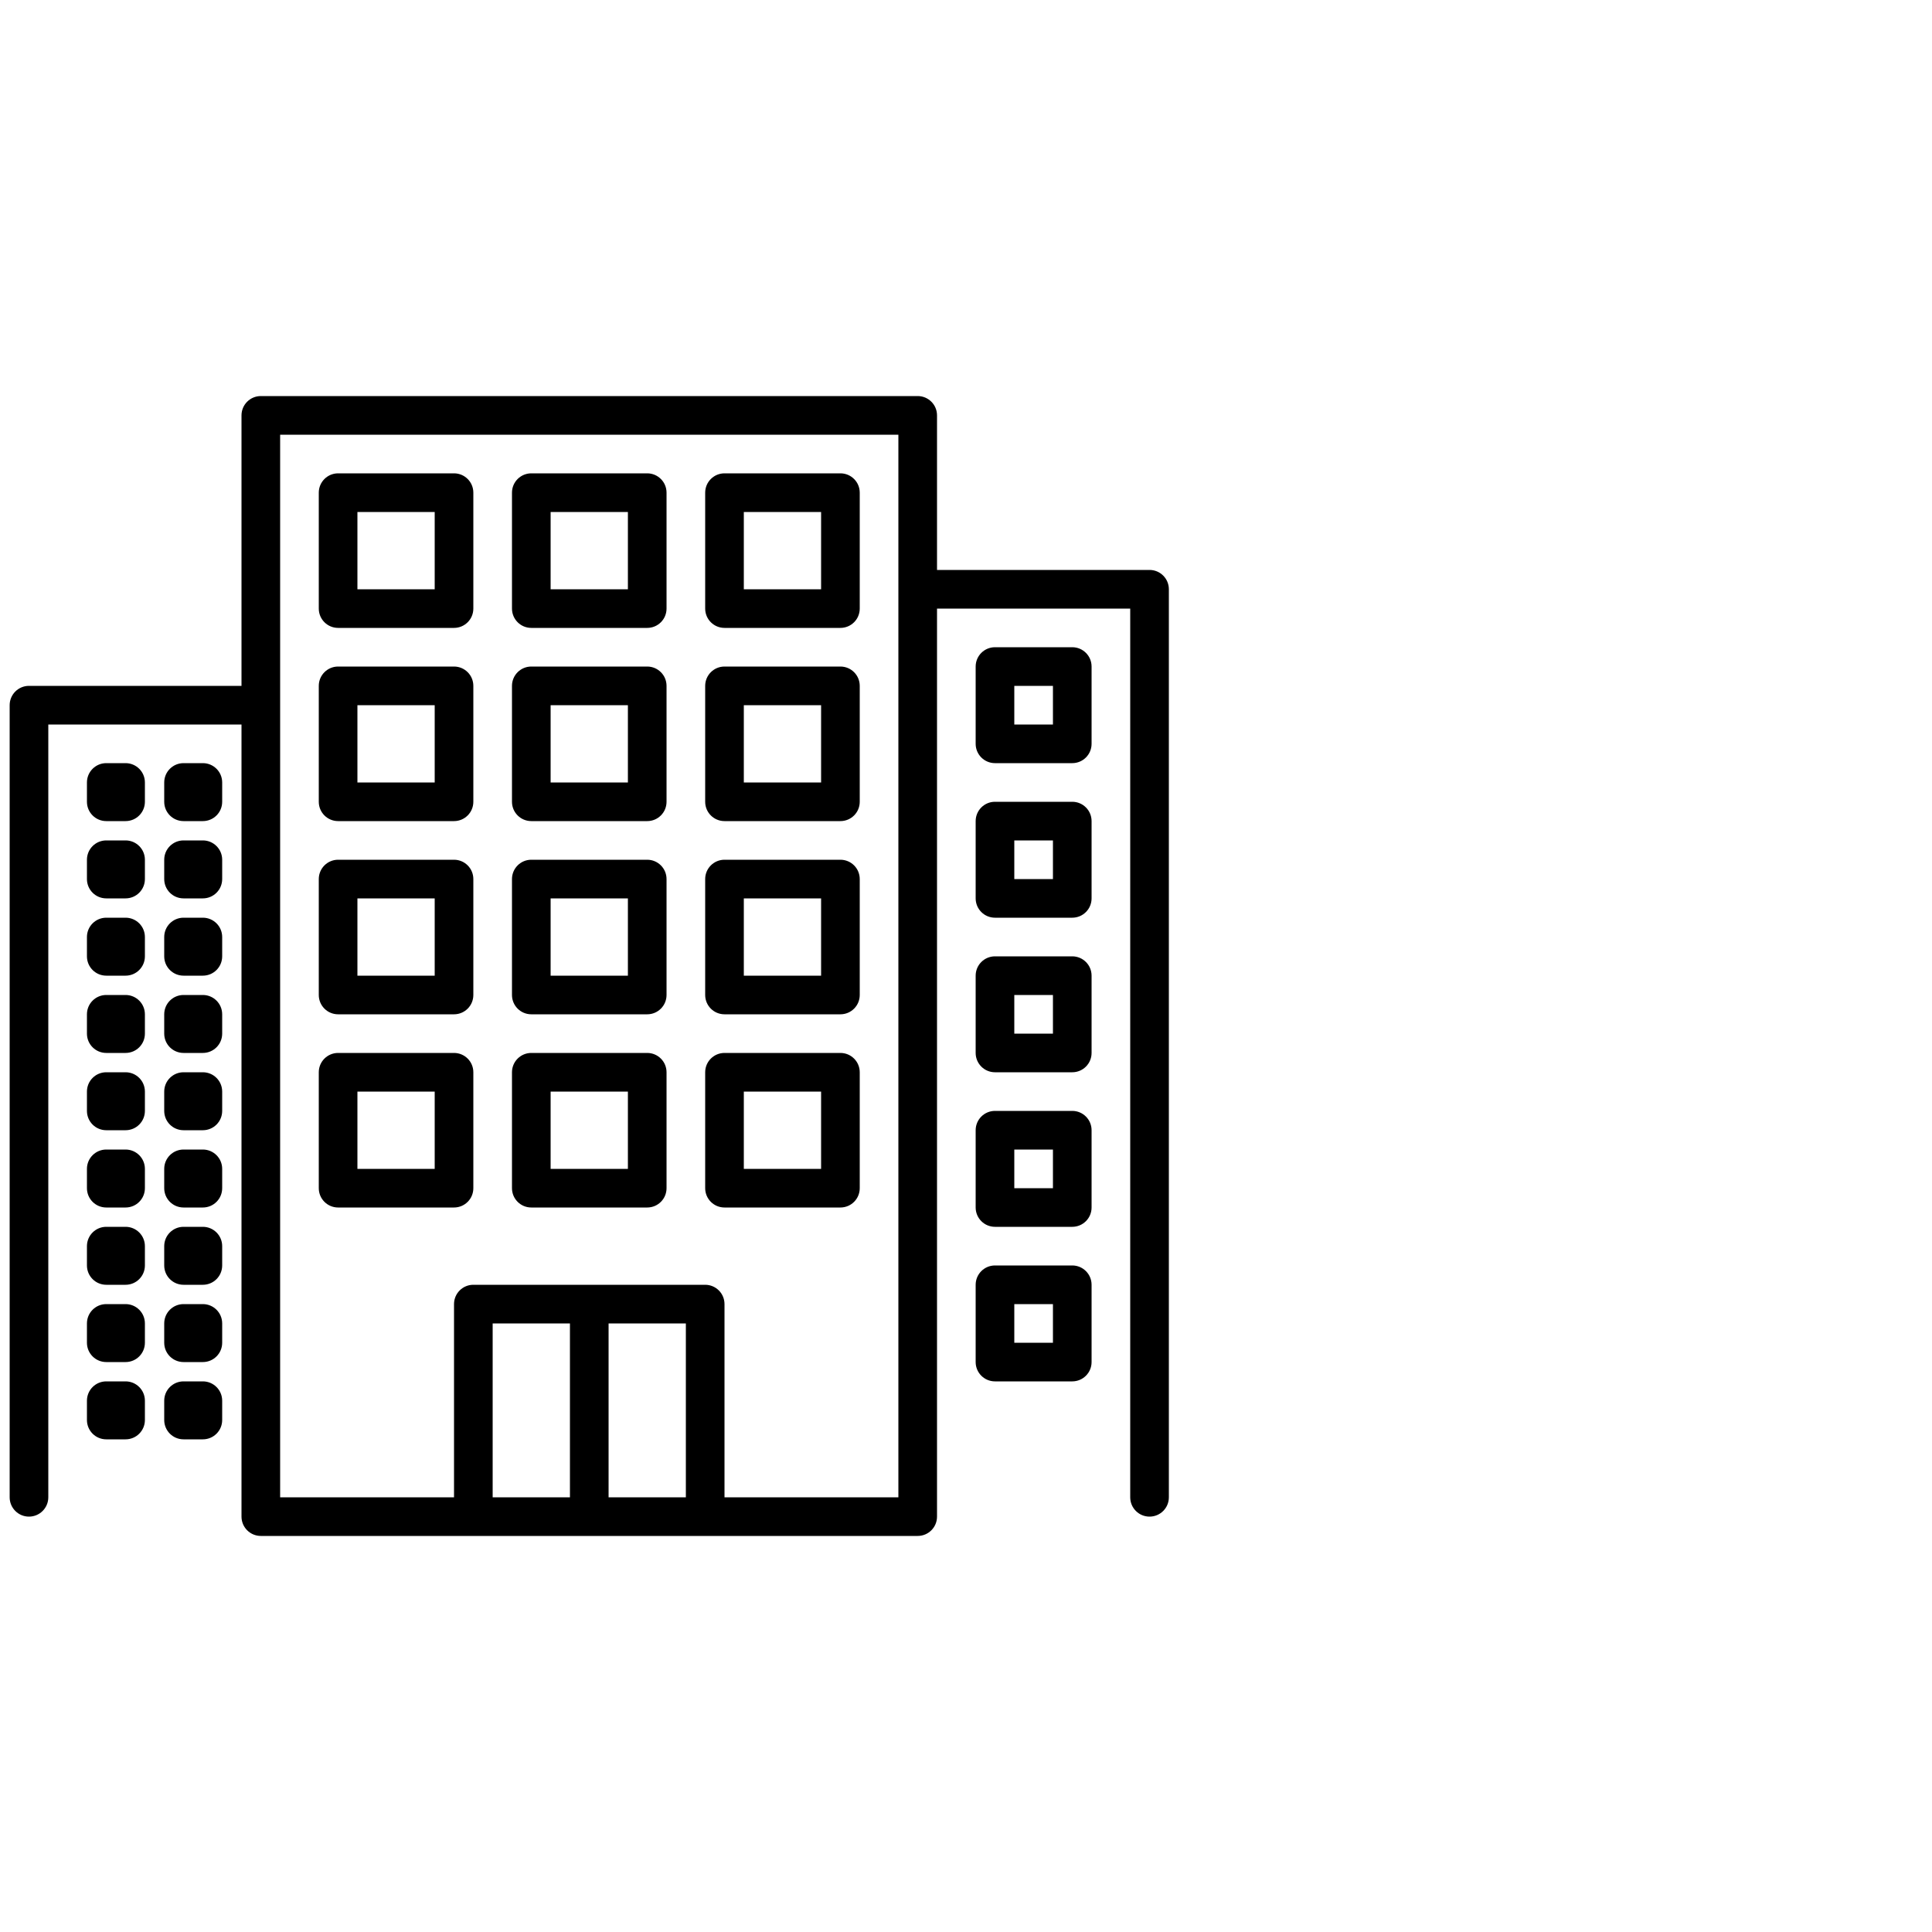 <svg width="200" height="200" viewBox="0 0 200 200" fill="none" xmlns="http://www.w3.org/2000/svg">
<path d="M119 59H97V43C97 41.895 96.105 41 95 41H27C25.895 41 25 41.895 25 43V71H3C1.895 71 1 71.895 1 73V155C1 156.105 1.895 157 3 157C4.104 157 5 156.105 5 155V75H25V157C25 158.105 25.895 159 27 159H95C96.105 159 97 158.105 97 157V63H117V155C117 156.105 117.895 157 119 157C120.105 157 121 156.105 121 155V61C121 59.895 120.105 59 119 59ZM59 155H51V137H59V155ZM71 155H63V137H71V155ZM93 155H75V135C75 133.895 74.105 133 73 133H49C47.895 133 47 133.895 47 135V155H29V45H93V155Z" fill="black"/>
<path d="M47 49H35C33.895 49 33 49.895 33 51V63C33 64.105 33.895 65 35 65H47C48.105 65 49 64.105 49 63V51C49 49.895 48.105 49 47 49ZM45 61H37V53H45V61Z" fill="black"/>
<path d="M67 49H55C53.895 49 53 49.895 53 51V63C53 64.105 53.895 65 55 65H67C68.105 65 69 64.105 69 63V51C69 49.895 68.105 49 67 49ZM65 61H57V53H65V61Z" fill="black"/>
<path d="M87 49H75C73.895 49 73 49.895 73 51V63C73 64.105 73.895 65 75 65H87C88.105 65 89 64.105 89 63V51C89 49.895 88.105 49 87 49ZM85 61H77V53H85V61Z" fill="black"/>
<path d="M47 69H35C33.895 69 33 69.895 33 71V83C33 84.105 33.895 85 35 85H47C48.105 85 49 84.105 49 83V71C49 69.895 48.105 69 47 69ZM45 81H37V73H45V81Z" fill="black"/>
<path d="M67 69H55C53.895 69 53 69.895 53 71V83C53 84.105 53.895 85 55 85H67C68.105 85 69 84.105 69 83V71C69 69.895 68.105 69 67 69ZM65 81H57V73H65V81Z" fill="black"/>
<path d="M87 69H75C73.895 69 73 69.895 73 71V83C73 84.105 73.895 85 75 85H87C88.105 85 89 84.105 89 83V71C89 69.895 88.105 69 87 69ZM85 81H77V73H85V81Z" fill="black"/>
<path d="M47 89H35C33.895 89 33 89.895 33 91V103C33 104.105 33.895 105 35 105H47C48.105 105 49 104.105 49 103V91C49 89.895 48.105 89 47 89ZM45 101H37V93H45V101Z" fill="black"/>
<path d="M67 89H55C53.895 89 53 89.895 53 91V103C53 104.105 53.895 105 55 105H67C68.105 105 69 104.105 69 103V91C69 89.895 68.105 89 67 89ZM65 101H57V93H65V101Z" fill="black"/>
<path d="M87 89H75C73.895 89 73 89.895 73 91V103C73 104.105 73.895 105 75 105H87C88.105 105 89 104.105 89 103V91C89 89.895 88.105 89 87 89ZM85 101H77V93H85V101Z" fill="black"/>
<path d="M47 109H35C33.895 109 33 109.895 33 111V123C33 124.105 33.895 125 35 125H47C48.105 125 49 124.105 49 123V111C49 109.895 48.105 109 47 109ZM45 121H37V113H45V121Z" fill="black"/>
<path d="M67 109H55C53.895 109 53 109.895 53 111V123C53 124.105 53.895 125 55 125H67C68.105 125 69 124.105 69 123V111C69 109.895 68.105 109 67 109ZM65 121H57V113H65V121Z" fill="black"/>
<path d="M87 109H75C73.895 109 73 109.895 73 111V123C73 124.105 73.895 125 75 125H87C88.105 125 89 124.105 89 123V111C89 109.895 88.105 109 87 109ZM85 121H77V113H85V121Z" fill="black"/>
<path d="M13 79H11C9.896 79 9 79.895 9 81V83C9 84.105 9.896 85 11 85H13C14.104 85 15 84.105 15 83V81C15 79.895 14.104 79 13 79Z" fill="black"/>
<path d="M21 79H19C17.895 79 17 79.895 17 81V83C17 84.105 17.895 85 19 85H21C22.105 85 23 84.105 23 83V81C23 79.895 22.105 79 21 79Z" fill="black"/>
<path d="M13 87H11C9.896 87 9 87.895 9 89V91C9 92.105 9.896 93 11 93H13C14.104 93 15 92.105 15 91V89C15 87.895 14.104 87 13 87Z" fill="black"/>
<path d="M21 87H19C17.895 87 17 87.895 17 89V91C17 92.105 17.895 93 19 93H21C22.105 93 23 92.105 23 91V89C23 87.895 22.105 87 21 87Z" fill="black"/>
<path d="M13 95H11C9.896 95 9 95.895 9 97V99C9 100.105 9.896 101 11 101H13C14.104 101 15 100.105 15 99V97C15 95.895 14.104 95 13 95Z" fill="black"/>
<path d="M21 95H19C17.895 95 17 95.895 17 97V99C17 100.105 17.895 101 19 101H21C22.105 101 23 100.105 23 99V97C23 95.895 22.105 95 21 95Z" fill="black"/>
<path d="M13 103H11C9.896 103 9 103.896 9 105V107C9 108.105 9.896 109 11 109H13C14.104 109 15 108.105 15 107V105C15 103.896 14.104 103 13 103Z" fill="black"/>
<path d="M21 103H19C17.895 103 17 103.896 17 105V107C17 108.105 17.895 109 19 109H21C22.105 109 23 108.105 23 107V105C23 103.896 22.105 103 21 103Z" fill="black"/>
<path d="M13 111H11C9.896 111 9 111.895 9 113V115C9 116.105 9.896 117 11 117H13C14.104 117 15 116.105 15 115V113C15 111.895 14.104 111 13 111Z" fill="black"/>
<path d="M21 111H19C17.895 111 17 111.895 17 113V115C17 116.105 17.895 117 19 117H21C22.105 117 23 116.105 23 115V113C23 111.895 22.105 111 21 111Z" fill="black"/>
<path d="M13 119H11C9.896 119 9 119.895 9 121V123C9 124.105 9.896 125 11 125H13C14.104 125 15 124.105 15 123V121C15 119.895 14.104 119 13 119Z" fill="black"/>
<path d="M21 119H19C17.895 119 17 119.895 17 121V123C17 124.105 17.895 125 19 125H21C22.105 125 23 124.105 23 123V121C23 119.895 22.105 119 21 119Z" fill="black"/>
<path d="M13 127H11C9.896 127 9 127.895 9 129V131C9 132.105 9.896 133 11 133H13C14.104 133 15 132.105 15 131V129C15 127.895 14.104 127 13 127Z" fill="black"/>
<path d="M21 127H19C17.895 127 17 127.895 17 129V131C17 132.105 17.895 133 19 133H21C22.105 133 23 132.105 23 131V129C23 127.895 22.105 127 21 127Z" fill="black"/>
<path d="M13 135H11C9.896 135 9 135.895 9 137V139C9 140.105 9.896 141 11 141H13C14.104 141 15 140.105 15 139V137C15 135.895 14.104 135 13 135Z" fill="black"/>
<path d="M21 135H19C17.895 135 17 135.895 17 137V139C17 140.105 17.895 141 19 141H21C22.105 141 23 140.105 23 139V137C23 135.895 22.105 135 21 135Z" fill="black"/>
<path d="M13 143H11C9.896 143 9 143.895 9 145V147C9 148.105 9.896 149 11 149H13C14.104 149 15 148.105 15 147V145C15 143.895 14.104 143 13 143Z" fill="black"/>
<path d="M21 143H19C17.895 143 17 143.895 17 145V147C17 148.105 17.895 149 19 149H21C22.105 149 23 148.105 23 147V145C23 143.895 22.105 143 21 143Z" fill="black"/>
<path d="M111 67H103C101.895 67 101 67.895 101 69V77C101 78.105 101.895 79 103 79H111C112.105 79 113 78.105 113 77V69C113 67.895 112.105 67 111 67ZM109 75H105V71H109V75Z" fill="black"/>
<path d="M111 83H103C101.895 83 101 83.895 101 85V93C101 94.105 101.895 95 103 95H111C112.105 95 113 94.105 113 93V85C113 83.895 112.105 83 111 83ZM109 91H105V87H109V91Z" fill="black"/>
<path d="M111 99H103C101.895 99 101 99.895 101 101V109C101 110.105 101.895 111 103 111H111C112.105 111 113 110.105 113 109V101C113 99.895 112.105 99 111 99ZM109 107H105V103H109V107Z" fill="black"/>
<path d="M111 115H103C101.895 115 101 115.895 101 117V125C101 126.105 101.895 127 103 127H111C112.105 127 113 126.105 113 125V117C113 115.895 112.105 115 111 115ZM109 123H105V119H109V123Z" fill="black"/>
<path d="M111 131H103C101.895 131 101 131.895 101 133V141C101 142.105 101.895 143 103 143H111C112.105 143 113 142.105 113 141V133C113 131.895 112.105 131 111 131ZM109 139H105V135H109V139Z" fill="black"/>
</svg>
